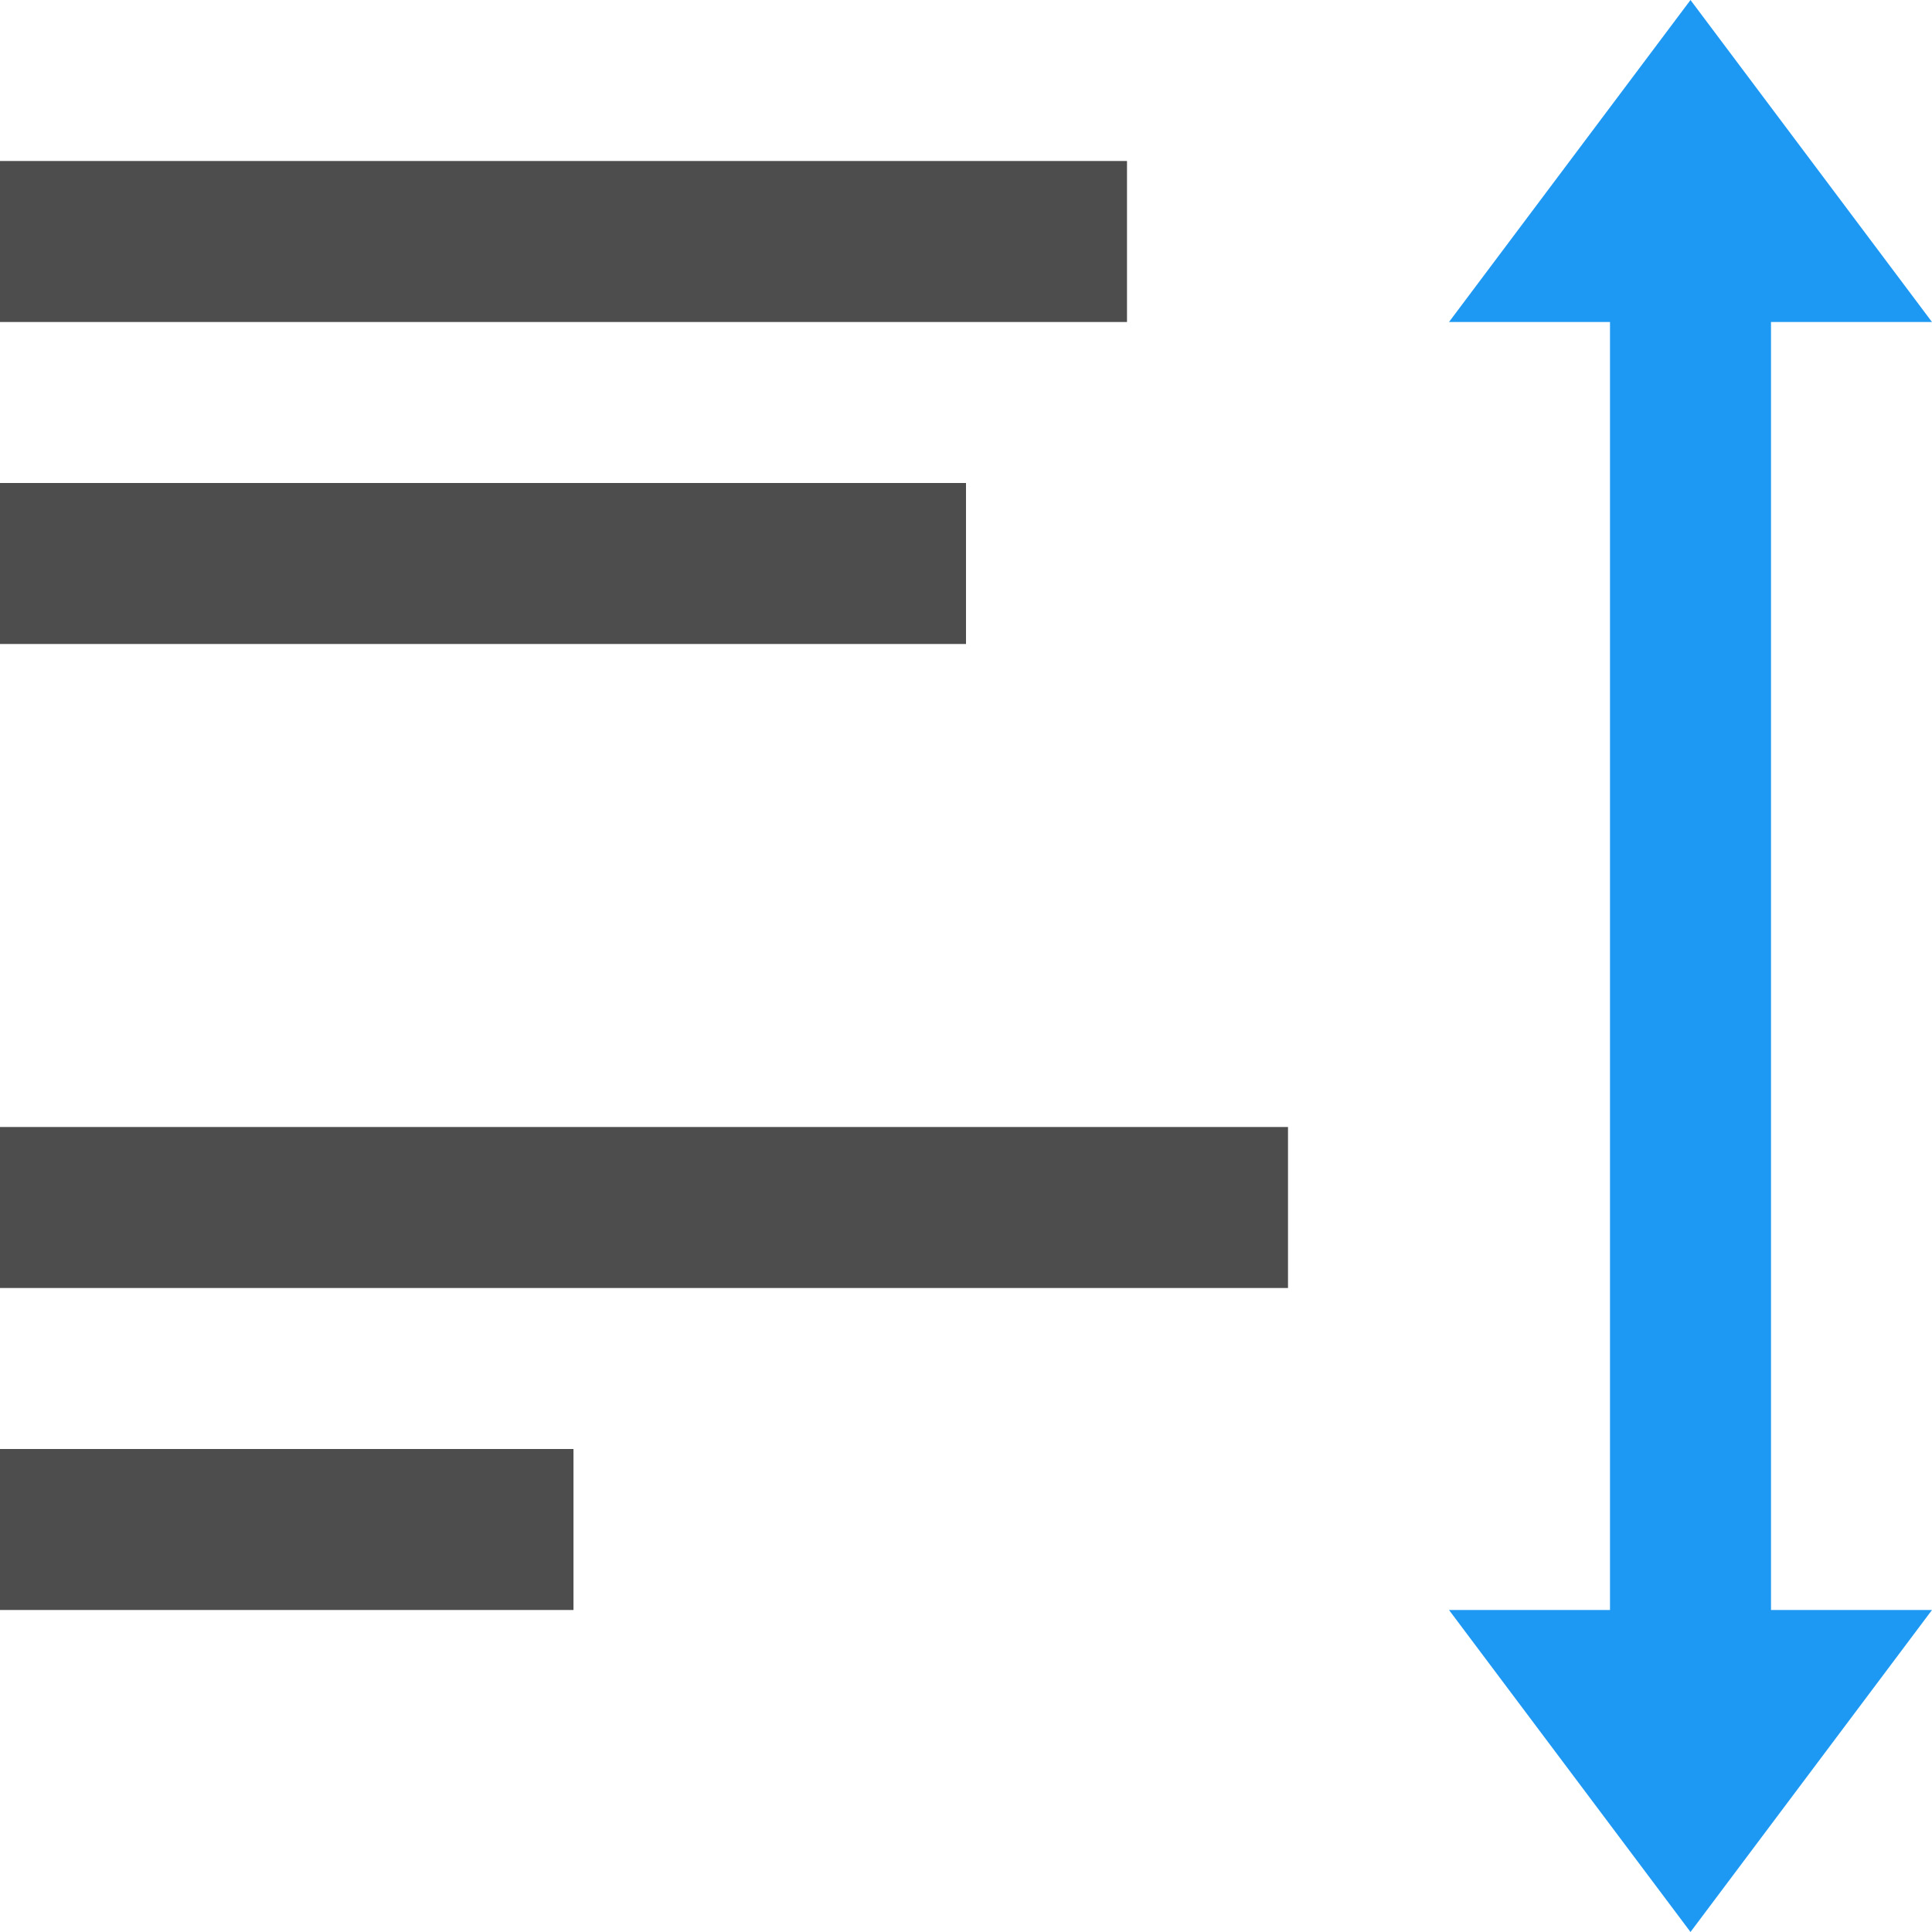 <?xml version="1.0" encoding="UTF-8"?>
<svg xmlns="http://www.w3.org/2000/svg" xmlns:xlink="http://www.w3.org/1999/xlink" width="12pt" height="12pt" viewBox="0 0 12 12" version="1.1">
<g id="surface1">
<path style=" stroke:none;fill-rule:nonzero;fill:rgb(30.196%,30.196%,30.196%);fill-opacity:1;" d="M 0 1 L 0 2 L 7 2 L 7 1 Z M 0 3 L 0 4 L 6 4 L 6 3 Z M 0 7 L 0 8 L 8 8 L 8 7 Z M 0 9 L 0 10 L 3.562 10 L 3.562 9 Z M 0 9 "/>
<path style=" stroke:none;fill-rule:nonzero;fill:rgb(11.373%,60%,95.294%);fill-opacity:1;" d="M 10.5 0 L 9 2 L 10 2 L 10 10 L 9 10 L 10.5 12 L 12 10 L 11 10 L 11 2 L 12 2 Z M 10.5 0 "/>
</g>
</svg>
